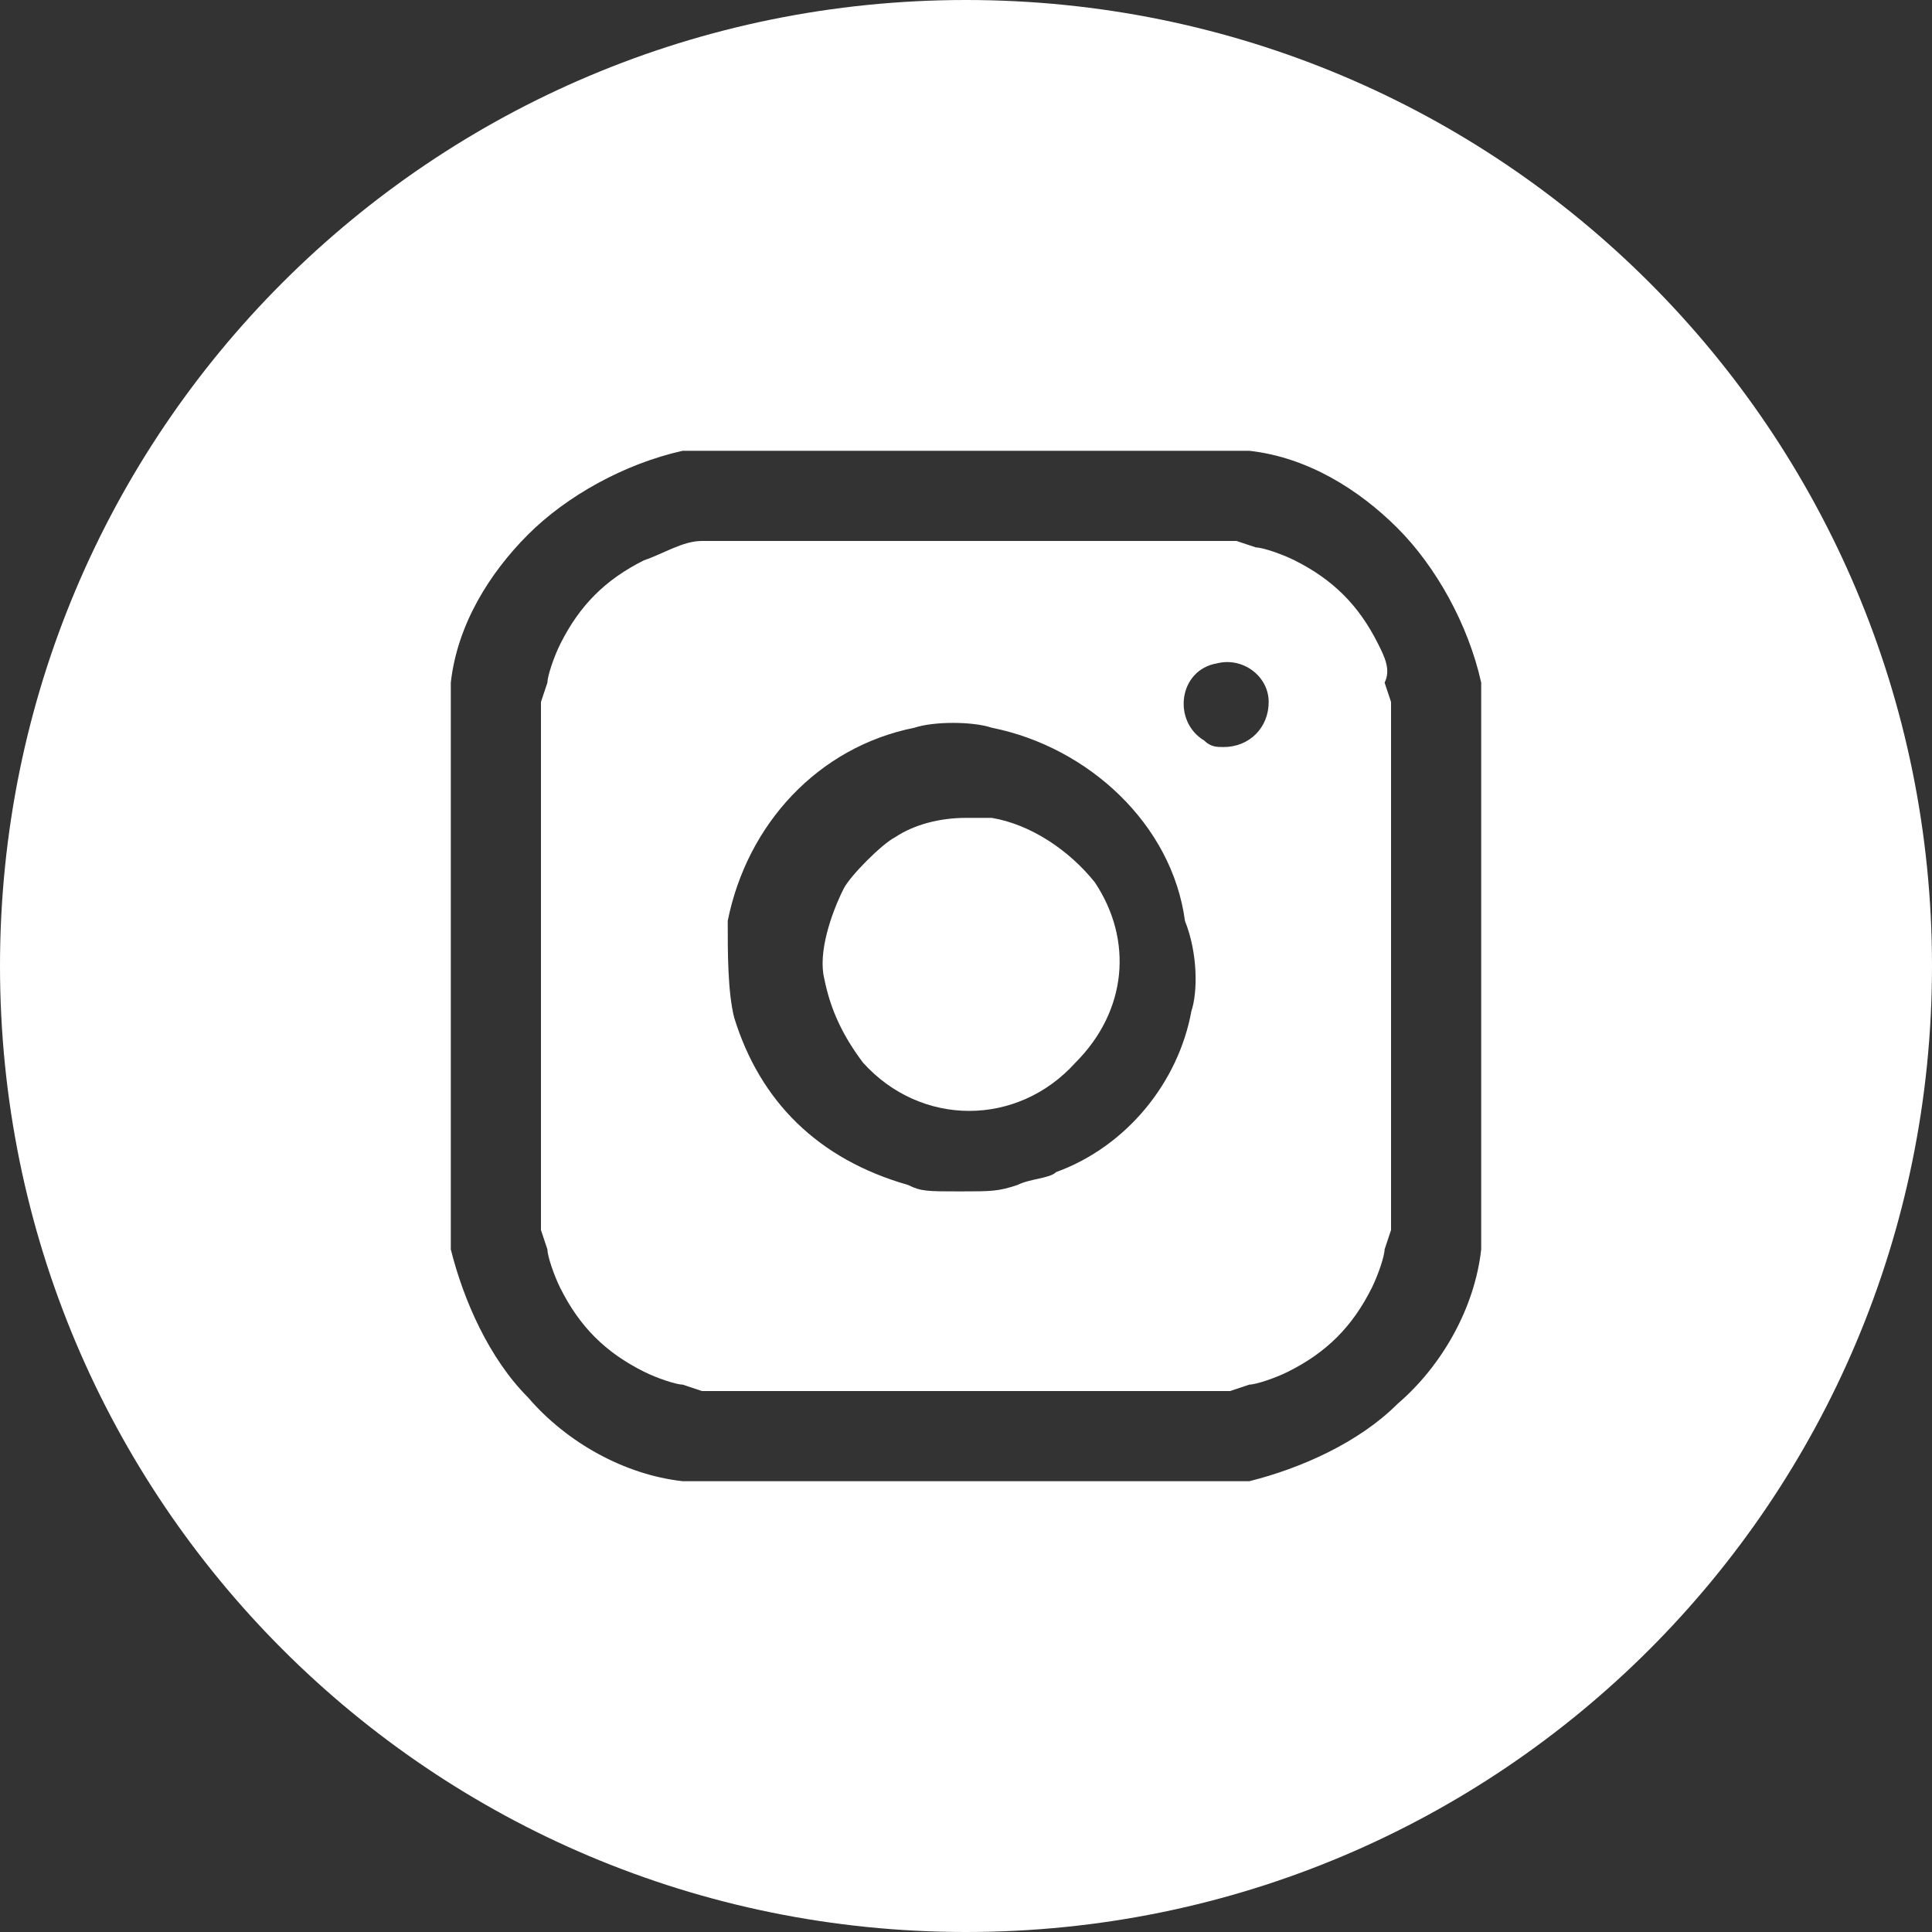 <?xml version="1.0" encoding="utf-8"?>
<!-- Generator: Adobe Illustrator 21.1.0, SVG Export Plug-In . SVG Version: 6.00 Build 0)  -->
<svg version="1.1" id="Слой_1" xmlns="http://www.w3.org/2000/svg" xmlns:xlink="http://www.w3.org/1999/xlink" x="0px" y="0px"
	 viewBox="0 0 30 30" style="enable-background:new 0 0 30 30;" xml:space="preserve">
<rect x="0" y="0" width="30" height="30" fill="#333333" stroke="none"/>
<style type="text/css">
	.st0{fill:#FFFFFF;}
</style>
<g>
	<path class="st0" d="M21.4,10c-0.3-0.6-0.7-1-1.3-1.3c-0.2-0.1-0.5-0.2-0.6-0.2l-0.3-0.1l-4.1,0c-2.2,0-4.1,0-4.2,0
		c-0.3,0-0.6,0.2-0.9,0.3c-0.6,0.3-1,0.7-1.3,1.3c-0.1,0.2-0.2,0.5-0.2,0.6l-0.1,0.3V15v4.1l0.1,0.3c0,0.1,0.1,0.4,0.2,0.6
		c0.3,0.6,0.7,1,1.3,1.3c0.2,0.1,0.5,0.2,0.6,0.2l0.3,0.1H15h4.1l0.3-0.1c0.1,0,0.4-0.1,0.6-0.2c0.6-0.3,1-0.7,1.3-1.3
		c0.1-0.2,0.2-0.5,0.2-0.6l0.1-0.3V15v-4.1l-0.1-0.3C21.6,10.4,21.5,10.2,21.4,10z M18.5,15.7c-0.2,1.1-1,2.1-2.1,2.5
		c-0.1,0.1-0.4,0.1-0.6,0.2c-0.3,0.1-0.4,0.1-0.9,0.1c-0.5,0-0.6,0-0.8-0.1c-1.4-0.4-2.3-1.3-2.7-2.6c-0.1-0.4-0.1-1-0.1-1.5
		c0.3-1.5,1.4-2.7,2.9-3c0.3-0.1,0.9-0.1,1.2,0c1.5,0.3,2.8,1.5,3,3C18.6,14.8,18.6,15.4,18.5,15.7z M19,11.6c-0.1,0-0.2,0-0.3-0.1
		c-0.5-0.3-0.4-1.1,0.2-1.2c0.4-0.1,0.8,0.2,0.8,0.6C19.7,11.3,19.4,11.6,19,11.6z"/>
	<path class="st0" d="M15.4,12.7c-0.1,0-0.3,0-0.4,0c-0.4,0-0.8,0.1-1.1,0.3c-0.2,0.1-0.7,0.6-0.8,0.8c-0.2,0.4-0.4,1-0.3,1.4
		c0.1,0.5,0.3,0.9,0.6,1.3c0.9,1,2.4,1,3.3,0c0.8-0.8,0.9-1.9,0.3-2.8C16.6,13.2,16,12.8,15.4,12.7z"/>
	<path class="st0" d="M15,0C6.7,0,0,6.7,0,15c0,8.3,6.7,15,15,15c8.3,0,15-6.7,15-15C30,6.7,23.3,0,15,0z M23,19.4
		c-0.1,0.9-0.6,1.8-1.3,2.4c-0.6,0.6-1.5,1-2.3,1.2C19,23,11,23,10.6,23c-0.9-0.1-1.8-0.6-2.4-1.3c-0.6-0.6-1-1.5-1.2-2.3
		C7,19,7,11,7,10.6c0.1-0.9,0.6-1.7,1.2-2.3C8.8,7.7,9.7,7.2,10.6,7C11,7,19,7,19.4,7c0.9,0.1,1.7,0.6,2.3,1.2
		c0.6,0.6,1.1,1.5,1.3,2.4C23,11,23,19,23,19.4z"/>
</g>
</svg>
